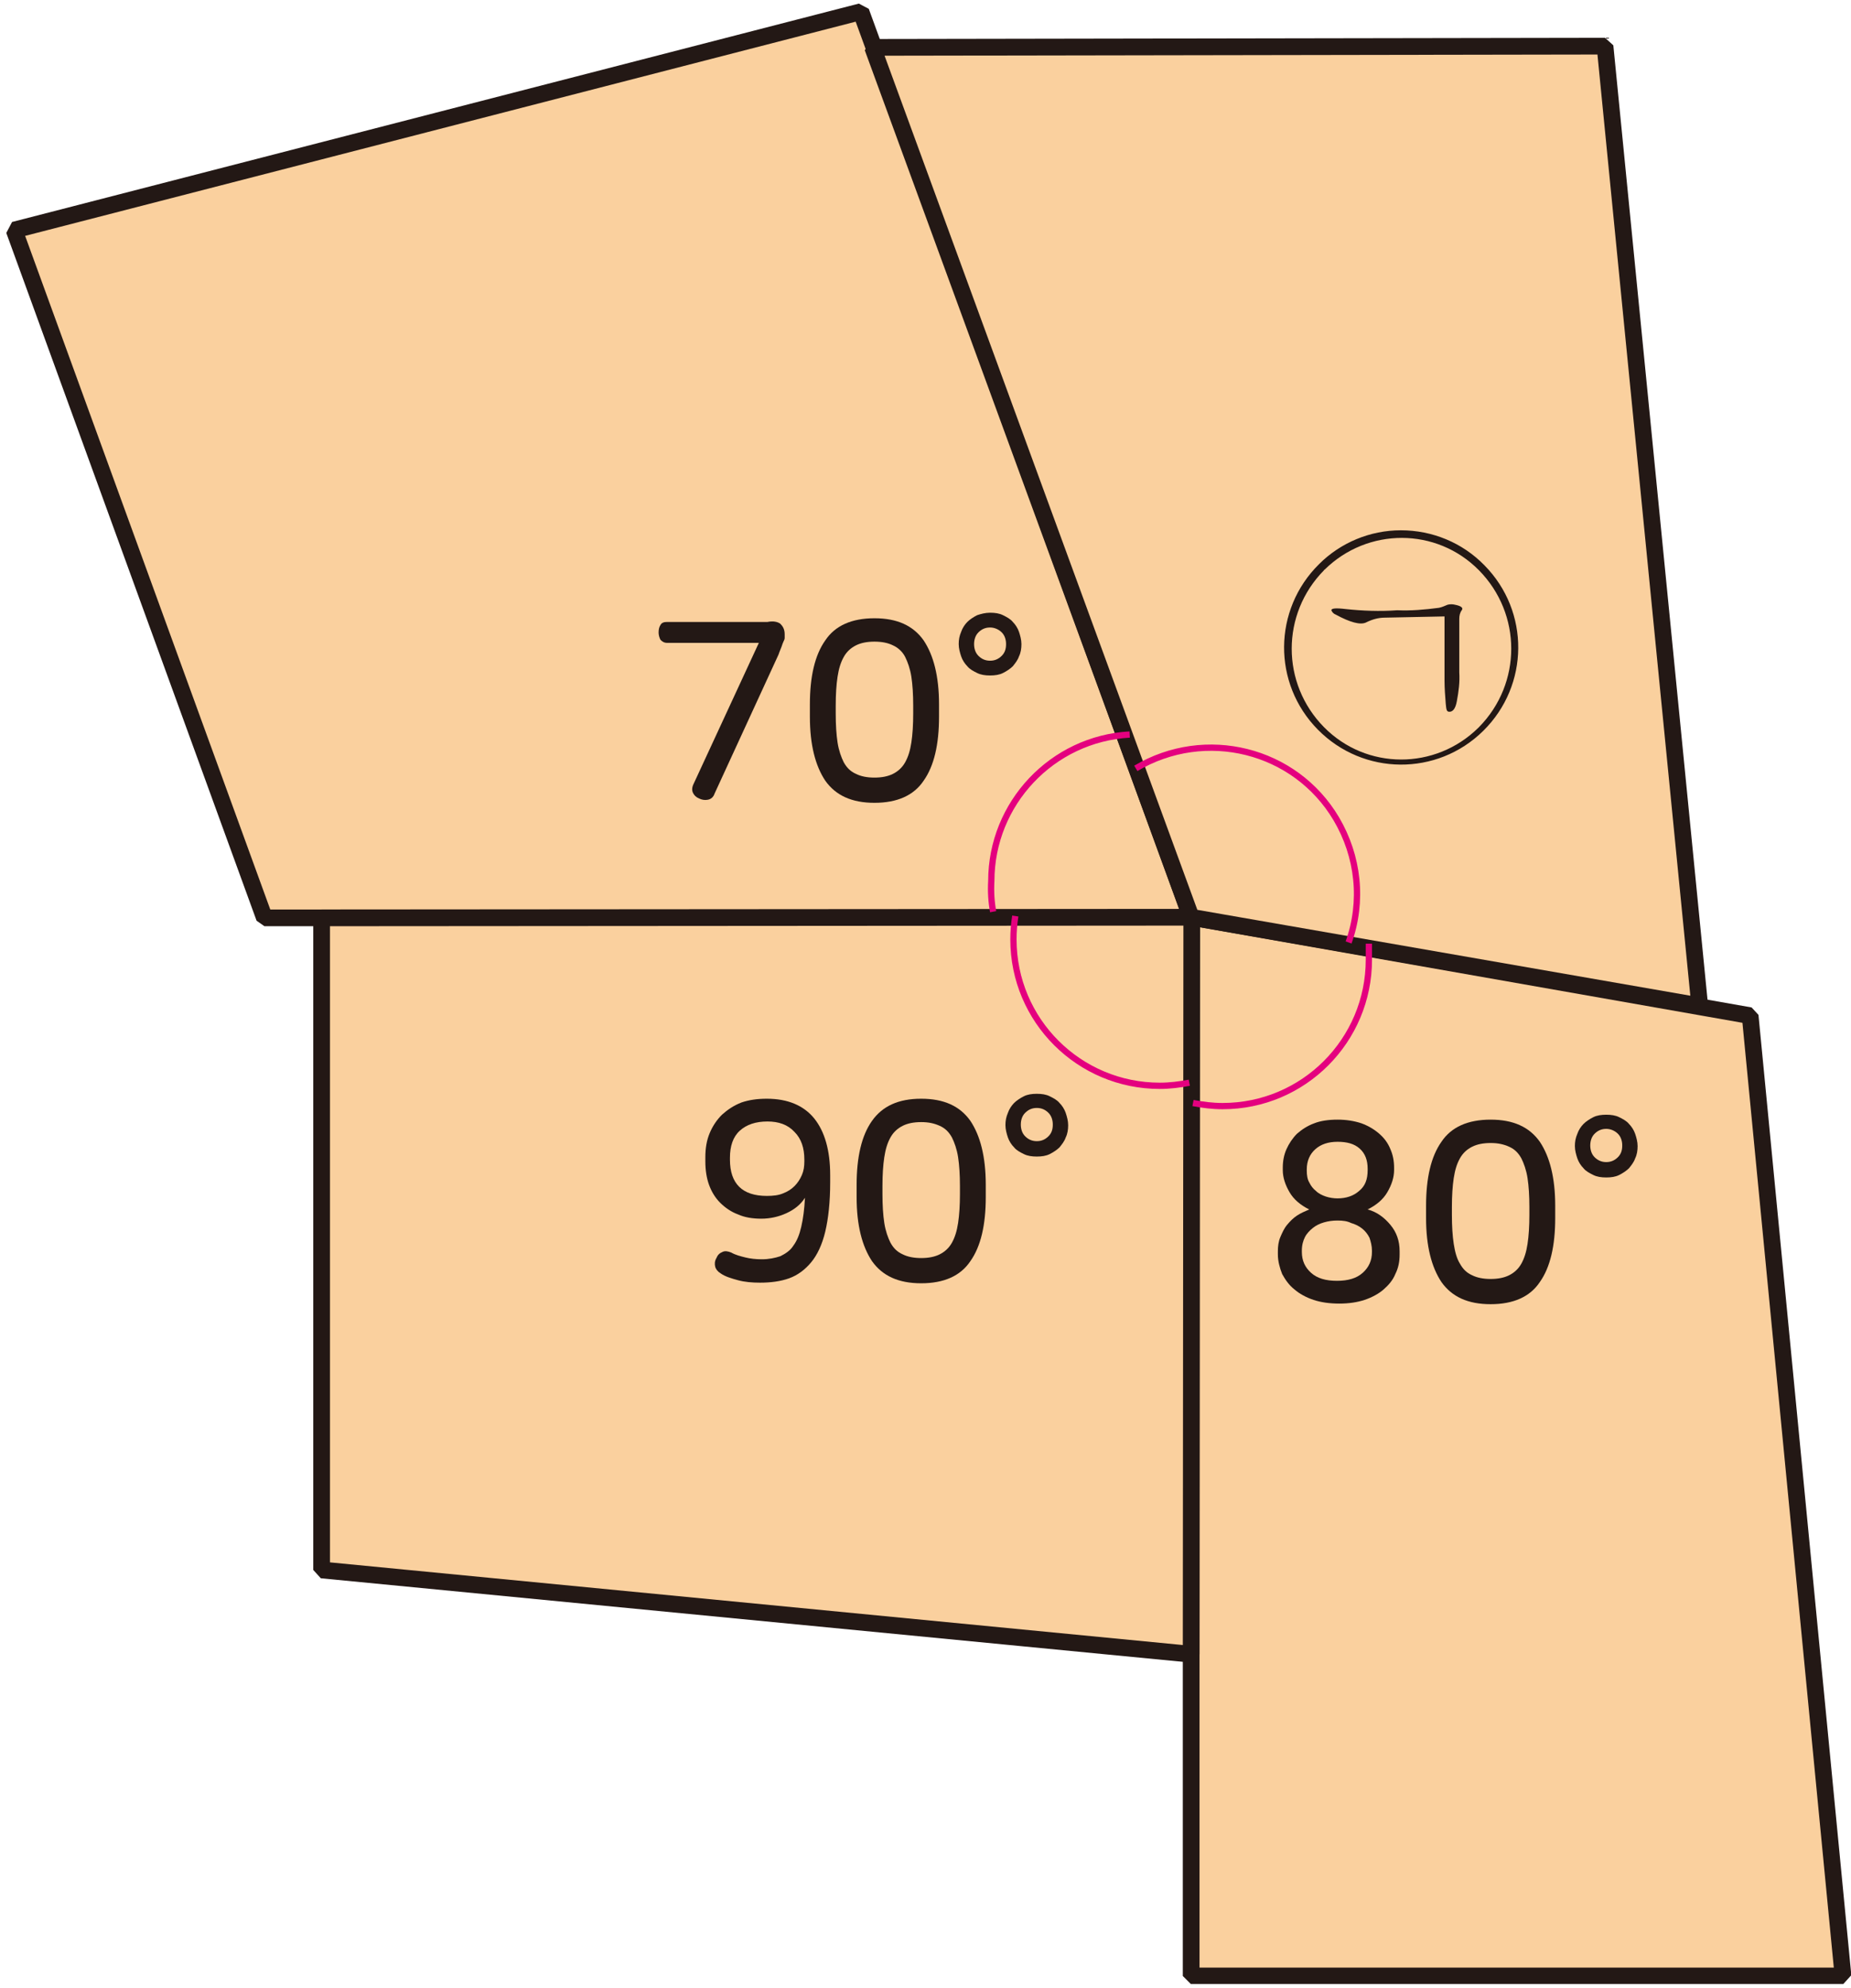 <?xml version="1.0" encoding="utf-8"?>
<!-- Generator: Adobe Illustrator 25.2.1, SVG Export Plug-In . SVG Version: 6.00 Build 0)  -->
<svg version="1.1" id="레이어_1" xmlns="http://www.w3.org/2000/svg" xmlns:xlink="http://www.w3.org/1999/xlink" x="0px"
	 y="0px" width="301px" height="323.1px" viewBox="0 0 301 323.1" style="enable-background:new 0 0 301 323.1;"
	 xml:space="preserve">
<g id="레이어_2_1_">
	<g id="레이어_1-2">
		<polygon style="fill:#FAD09E;" points="193.7,321.2 299.7,321.2 284.6,165.1 193.7,149.1 		"/>
		<g>
			<defs>
				<rect id="SVGID_1_" x="1" y="0.5" width="300" height="322"/>
			</defs>
			<clipPath id="SVGID_2_">
				<use xlink:href="#SVGID_1_"  style="overflow:visible;"/>
			</clipPath>
			<g style="clip-path:url(#SVGID_2_);">
				<polygon style="fill:none;stroke:#231815;stroke-width:2.717;stroke-linejoin:bevel;" points="284.6,165.1 299.7,321.2 
					193.7,321.2 193.7,149.1 				"/>
			</g>
		</g>
		<polygon style="fill:#FAD09E;" points="43,149.2 193.7,149.2 140,1.9 2.3,37.4 		"/>
		<g>
			<defs>
				<rect id="SVGID_3_" x="1" y="0.5" width="300" height="322"/>
			</defs>
			<clipPath id="SVGID_4_">
				<use xlink:href="#SVGID_3_"  style="overflow:visible;"/>
			</clipPath>
			<g style="clip-path:url(#SVGID_4_);">
				<polygon style="fill:none;stroke:#231815;stroke-width:2.717;stroke-linejoin:bevel;" points="43,149.2 193.7,149.2 140,1.9 
					2.3,37.4 				"/>
			</g>
		</g>
		<polygon style="fill:#FAD09E;" points="276.4,163.5 193.7,149.1 141.9,7.7 261,7.5 		"/>
		<polygon style="fill:none;stroke:#231815;stroke-width:2.717;stroke-linejoin:bevel;" points="276.4,163.5 193.7,149.1 
			141.9,7.7 261,7.5 		"/>
		<polygon style="fill:#FAD09E;" points="193.7,268.9 193.8,149.1 52.3,149.2 52.3,255.2 		"/>
		<polygon style="fill:none;stroke:#231815;stroke-width:2.717;stroke-linejoin:bevel;" points="193.7,268.9 193.8,149.1 
			52.3,149.2 52.3,255.2 		"/>
		<g style="enable-background:new    ;">
			<path style="fill:#231815;" d="M126.9,101.4c0.4,0.4,0.7,0.9,0.7,1.7c0,0.2,0,0.4,0,0.6c0,0.2-0.1,0.4-0.2,0.6
				c-0.1,0.2-0.2,0.5-0.3,0.8c-0.1,0.3-0.3,0.7-0.5,1.3L116.2,129c-0.2,0.6-0.6,0.9-1.1,1c-0.5,0.1-1,0-1.4-0.2
				c-0.5-0.2-0.8-0.5-1-0.9c-0.2-0.4-0.2-0.9,0.1-1.5l10.6-22.9h-14.9c-0.5,0-0.8-0.2-1.1-0.5c-0.2-0.4-0.3-0.8-0.3-1.2
				c0-0.5,0.1-0.9,0.3-1.2c0.2-0.4,0.6-0.5,1.1-0.5h16.3C125.8,100.9,126.5,101.1,126.9,101.4z"/>
			<path style="fill:#231815;" d="M142.2,100.5c3.7,0,6.3,1.2,8,3.6c1.6,2.4,2.5,5.8,2.5,10.4v2c0,4.5-0.8,8-2.5,10.4
				c-1.6,2.4-4.3,3.6-8,3.6s-6.3-1.2-8-3.6c-1.6-2.4-2.5-5.8-2.5-10.4v-2c0-4.5,0.8-8,2.5-10.4C135.8,101.7,138.5,100.5,142.2,100.5
				z M142.2,104.3c-1.2,0-2.2,0.2-3,0.6c-0.8,0.4-1.5,1-2,1.9c-0.5,0.9-0.8,1.9-1,3.2c-0.2,1.3-0.3,2.9-0.3,4.7v1.3
				c0,1.8,0.1,3.4,0.3,4.7c0.2,1.3,0.6,2.4,1,3.2c0.5,0.9,1.1,1.5,2,1.9c0.8,0.4,1.8,0.6,3,0.6c1.2,0,2.2-0.2,3-0.6
				c0.8-0.4,1.5-1,2-1.9c0.5-0.9,0.8-1.9,1-3.2s0.3-2.9,0.3-4.7v-1.3c0-1.8-0.1-3.4-0.3-4.7s-0.6-2.4-1-3.2s-1.1-1.5-2-1.9
				C144.4,104.5,143.4,104.3,142.2,104.3z"/>
			<path style="fill:#231815;" d="M161,99.6c0.8,0,1.5,0.1,2.1,0.4c0.6,0.3,1.2,0.6,1.6,1.1c0.4,0.4,0.8,1,1,1.6
				c0.2,0.6,0.4,1.3,0.4,2c0,0.7-0.1,1.4-0.4,2c-0.2,0.6-0.6,1.1-1,1.6c-0.4,0.4-1,0.8-1.6,1.1c-0.6,0.3-1.3,0.4-2.1,0.4
				s-1.5-0.1-2.1-0.4c-0.6-0.3-1.2-0.6-1.6-1.1c-0.4-0.4-0.8-1-1-1.6c-0.2-0.6-0.4-1.3-0.4-2c0-0.7,0.1-1.3,0.4-2
				c0.2-0.6,0.6-1.2,1-1.6c0.4-0.4,1-0.8,1.6-1.1C159.5,99.8,160.2,99.6,161,99.6z M161,102c-0.8,0-1.4,0.3-1.9,0.8
				s-0.7,1.2-0.7,1.9c0,0.7,0.2,1.4,0.7,1.9s1.1,0.8,1.9,0.8s1.4-0.3,1.9-0.8s0.7-1.1,0.7-1.9c0-0.7-0.2-1.4-0.7-1.9
				S161.7,102,161,102z"/>
		</g>
		<g style="enable-background:new    ;">
			<path style="fill:#231815;" d="M124.7,178.6c3.4,0,6,1.1,7.7,3.2c1.7,2.1,2.6,5.2,2.6,9.2v1.2c0,3.2-0.3,5.9-0.8,8
				c-0.5,2.1-1.3,3.8-2.3,5c-1,1.2-2.2,2.1-3.6,2.6c-1.4,0.5-3,0.7-4.7,0.7c-1.3,0-2.5-0.1-3.6-0.4c-1.1-0.3-2.1-0.6-2.8-1.1
				c-0.5-0.3-0.8-0.7-0.9-1.1c-0.1-0.4-0.1-0.9,0.2-1.4c0.2-0.5,0.5-0.8,1-1c0.4-0.2,0.9-0.1,1.4,0.1c0.7,0.4,1.5,0.6,2.3,0.8
				c0.8,0.2,1.7,0.3,2.7,0.3c1.1,0,2.1-0.2,3-0.5c0.8-0.4,1.6-0.9,2.1-1.7c0.6-0.8,1-1.8,1.3-3.1c0.3-1.3,0.5-2.8,0.6-4.7
				c-0.7,1.1-1.7,1.9-3,2.5c-1.3,0.6-2.7,0.9-4.1,0.9c-1.4,0-2.7-0.2-3.8-0.7c-1.1-0.4-2.1-1.1-2.9-1.9c-0.8-0.8-1.4-1.8-1.8-2.9
				c-0.4-1.1-0.6-2.4-0.6-3.8v-0.7c0-1.4,0.2-2.7,0.7-3.9c0.5-1.2,1.2-2.2,2-3c0.9-0.8,1.9-1.5,3.2-2
				C121.8,178.8,123.1,178.6,124.7,178.6z M124.8,182.3c-1.9,0-3.4,0.5-4.5,1.5c-1.1,1-1.6,2.5-1.6,4.4v0.3c0,3.9,2,5.9,6,5.9
				c1,0,1.9-0.1,2.6-0.4c0.8-0.3,1.4-0.7,1.9-1.2c0.5-0.5,0.9-1.1,1.2-1.8c0.3-0.7,0.4-1.4,0.4-2.2v-0.3c0-1.9-0.5-3.4-1.6-4.5
				C128.1,182.8,126.6,182.3,124.8,182.3z"/>
			<path style="fill:#231815;" d="M149.8,178.6c3.7,0,6.3,1.2,8,3.6c1.6,2.4,2.5,5.8,2.5,10.4v2c0,4.5-0.8,8-2.5,10.4
				c-1.6,2.4-4.3,3.6-8,3.6s-6.3-1.2-8-3.6c-1.6-2.4-2.5-5.8-2.5-10.4v-2c0-4.5,0.8-8,2.5-10.4C143.5,179.8,146.1,178.6,149.8,178.6
				z M149.8,182.4c-1.2,0-2.2,0.2-3,0.6c-0.8,0.4-1.5,1-2,1.9c-0.5,0.9-0.8,1.9-1,3.2c-0.2,1.3-0.3,2.9-0.3,4.7v1.3
				c0,1.8,0.1,3.4,0.3,4.7c0.2,1.3,0.6,2.4,1,3.2c0.5,0.9,1.1,1.5,2,1.9c0.8,0.4,1.8,0.6,3,0.6c1.2,0,2.2-0.2,3-0.6
				c0.8-0.4,1.5-1,2-1.9c0.5-0.9,0.8-1.9,1-3.2c0.2-1.3,0.3-2.9,0.3-4.7v-1.3c0-1.8-0.1-3.4-0.3-4.7s-0.6-2.4-1-3.2
				c-0.5-0.9-1.1-1.5-2-1.9S151,182.4,149.8,182.4z"/>
			<path style="fill:#231815;" d="M168.6,177.8c0.8,0,1.5,0.1,2.1,0.4s1.2,0.6,1.6,1.1c0.4,0.4,0.8,1,1,1.6c0.2,0.6,0.4,1.3,0.4,2
				c0,0.7-0.1,1.4-0.4,2c-0.2,0.6-0.6,1.1-1,1.6c-0.4,0.4-1,0.8-1.6,1.1s-1.3,0.4-2.1,0.4s-1.5-0.1-2.1-0.4
				c-0.6-0.3-1.2-0.6-1.6-1.1c-0.4-0.4-0.8-1-1-1.6c-0.2-0.6-0.4-1.3-0.4-2c0-0.7,0.1-1.3,0.4-2c0.2-0.6,0.6-1.2,1-1.6
				c0.4-0.4,1-0.8,1.6-1.1C167.1,177.9,167.8,177.8,168.6,177.8z M168.6,180.1c-0.8,0-1.4,0.3-1.9,0.8c-0.5,0.5-0.7,1.2-0.7,1.9
				c0,0.7,0.2,1.4,0.7,1.9c0.5,0.5,1.1,0.8,1.9,0.8s1.4-0.3,1.9-0.8c0.5-0.5,0.7-1.1,0.7-1.9c0-0.7-0.2-1.4-0.7-1.9
				C170,180.4,169.4,180.1,168.6,180.1z"/>
		</g>
		<g style="enable-background:new    ;">
			<path style="fill:#231815;" d="M217.5,182c1.4,0,2.7,0.2,3.9,0.6c1.1,0.4,2.1,1,2.9,1.7c0.8,0.7,1.4,1.5,1.8,2.5
				c0.4,0.9,0.6,1.9,0.6,3v0.4c0,1.2-0.4,2.4-1.1,3.6c-0.7,1.2-1.8,2.1-3.2,2.8c1.5,0.4,2.7,1.3,3.7,2.5c1,1.2,1.5,2.6,1.5,4.3v0.5
				c0,1.2-0.2,2.2-0.7,3.2c-0.4,1-1.1,1.8-1.9,2.5c-0.8,0.7-1.9,1.3-3.1,1.7s-2.6,0.6-4.1,0.6c-1.6,0-3-0.2-4.2-0.6
				c-1.2-0.4-2.3-1-3.1-1.7c-0.9-0.7-1.5-1.6-2-2.5c-0.4-1-0.7-2.1-0.7-3.2v-0.5c0-0.8,0.1-1.6,0.4-2.3s0.6-1.4,1.1-2
				c0.5-0.6,1-1.1,1.6-1.5c0.6-0.4,1.3-0.7,2-1c-1.4-0.7-2.5-1.6-3.2-2.8c-0.7-1.2-1.1-2.4-1.1-3.6v-0.4c0-1.1,0.2-2.1,0.6-3
				c0.4-0.9,1-1.8,1.7-2.5c0.8-0.7,1.7-1.3,2.8-1.7C214.7,182.2,216,182,217.5,182z M217.5,198.4c-0.8,0-1.5,0.1-2.2,0.3
				c-0.7,0.2-1.3,0.5-1.8,0.9c-0.5,0.4-1,0.9-1.3,1.5s-0.5,1.3-0.5,2.2v0.2c0,1.4,0.5,2.5,1.5,3.4c1,0.9,2.4,1.3,4.2,1.3
				c1.8,0,3.2-0.4,4.2-1.3c1-0.9,1.5-2,1.5-3.4v-0.2c0-0.8-0.2-1.5-0.4-2.1c-0.3-0.6-0.7-1.1-1.2-1.5c-0.5-0.4-1.1-0.7-1.8-0.9
				C219.1,198.5,218.4,198.4,217.5,198.4z M217.5,185.6c-1.5,0-2.7,0.4-3.6,1.2c-0.9,0.8-1.4,1.9-1.4,3.3v0.2c0,0.7,0.1,1.4,0.4,1.9
				c0.3,0.6,0.6,1,1.1,1.4c0.4,0.4,1,0.7,1.6,0.9c0.6,0.2,1.3,0.3,1.9,0.3c1.4,0,2.6-0.4,3.5-1.2c1-0.8,1.4-1.9,1.4-3.4V190
				c0-1.4-0.4-2.5-1.3-3.3S219,185.6,217.5,185.6z"/>
			<path style="fill:#231815;" d="M242.4,182c3.7,0,6.3,1.2,8,3.6c1.6,2.4,2.5,5.8,2.5,10.4v2c0,4.5-0.8,8-2.5,10.4
				c-1.6,2.4-4.3,3.6-8,3.6c-3.7,0-6.3-1.2-8-3.6c-1.6-2.4-2.5-5.8-2.5-10.4v-2c0-4.5,0.8-8,2.5-10.4C236,183.2,238.7,182,242.4,182
				z M242.4,185.8c-1.2,0-2.2,0.2-3,0.6s-1.5,1-2,1.9c-0.5,0.9-0.8,1.9-1,3.2s-0.3,2.9-0.3,4.7v1.3c0,1.8,0.1,3.4,0.3,4.7
				c0.2,1.3,0.5,2.4,1,3.2c0.5,0.9,1.1,1.5,2,1.9c0.8,0.4,1.8,0.6,3,0.6c1.2,0,2.2-0.2,3-0.6c0.8-0.4,1.5-1,2-1.9
				c0.5-0.9,0.8-1.9,1-3.2c0.2-1.3,0.3-2.9,0.3-4.7v-1.3c0-1.8-0.1-3.4-0.3-4.7s-0.6-2.4-1-3.2c-0.5-0.9-1.1-1.5-2-1.9
				S243.6,185.8,242.4,185.8z"/>
			<path style="fill:#231815;" d="M261.2,181.2c0.8,0,1.5,0.1,2.1,0.4s1.2,0.6,1.6,1.1c0.4,0.4,0.8,1,1,1.6c0.2,0.6,0.4,1.3,0.4,2
				c0,0.7-0.1,1.4-0.4,2c-0.2,0.6-0.6,1.1-1,1.6c-0.4,0.4-1,0.8-1.6,1.1s-1.3,0.4-2.1,0.4s-1.5-0.1-2.1-0.4
				c-0.6-0.3-1.2-0.6-1.6-1.1c-0.4-0.4-0.8-1-1-1.6c-0.2-0.6-0.4-1.3-0.4-2c0-0.7,0.1-1.3,0.4-2c0.2-0.6,0.6-1.2,1-1.6
				c0.4-0.4,1-0.8,1.6-1.1C259.7,181.3,260.4,181.2,261.2,181.2z M261.2,183.5c-0.8,0-1.4,0.3-1.9,0.8c-0.5,0.5-0.7,1.2-0.7,1.9
				c0,0.7,0.2,1.4,0.7,1.9c0.5,0.5,1.1,0.8,1.9,0.8s1.4-0.3,1.9-0.8c0.5-0.5,0.7-1.1,0.7-1.9c0-0.7-0.2-1.4-0.7-1.9
				C262.6,183.8,261.9,183.5,261.2,183.5z"/>
		</g>
		<g>
			<defs>
				<rect id="SVGID_5_" x="1" y="0.5" width="300" height="322"/>
			</defs>
			<clipPath id="SVGID_6_">
				<use xlink:href="#SVGID_5_"  style="overflow:visible;"/>
			</clipPath>
			<g style="clip-path:url(#SVGID_6_);">
				<path style="fill:#231815;" d="M215.3,92.7c-7,7.1-7,18.4,0,25.5c6.9,7,18.1,7,25.1,0.1c0,0,0.1-0.1,0.1-0.1
					c7-7.1,7-18.4,0-25.5c-6.9-7-18.1-7-25.1-0.1C215.4,92.6,215.3,92.6,215.3,92.7 M241.4,91.9c7.4,7.5,7.3,19.5-0.2,26.9
					c-7.5,7.4-19.5,7.3-26.9-0.2c-7.4-7.5-7.3-19.5,0.2-26.9c3.5-3.5,8.3-5.5,13.3-5.5C232.9,86.2,237.8,88.2,241.4,91.9
					 M225.2,100.4c-1.1,0-2.1,0.3-3.1,0.8c-0.9,0.4-2.5,0-4.9-1.3c-0.3-0.1-0.6-0.4-0.7-0.7c0-0.3,0.6-0.4,2.3-0.2
					c2.8,0.3,5.6,0.4,8.4,0.2c2.3,0.1,4.5-0.1,6.8-0.4c0.5-0.1,0.9-0.3,1.4-0.5c0.4-0.1,0.8-0.1,1.2,0c1,0.2,1.4,0.5,1.1,0.9
					c-0.3,0.4-0.4,0.9-0.4,1.4v8.7c0.1,1.6-0.1,3.1-0.4,4.7c-0.2,1.1-0.6,1.7-1.2,1.7c-0.5,0-0.5-0.4-0.6-1.3
					c-0.1-1.3-0.2-2.5-0.2-3.8v-10.4L225.2,100.4z"/>
				<path style="fill:none;stroke:#E4007F;stroke-width:1.019;stroke-linejoin:round;" d="M222.6,153.4c0,0.8,0,1.7,0,2.6
					c0,13.1-10.6,23.8-23.8,23.8c-1.6,0-3.2-0.2-4.8-0.5 M184.7,124.9c11.3-6.7,25.9-3.1,32.6,8.2c3.6,6.1,4.4,13.4,2,20.1
					 M193.4,176c-1.6,0.3-3.2,0.5-4.8,0.5c-13.1,0-23.8-10.6-23.8-23.8c0-1.3,0.1-2.5,0.3-3.8 M161.5,148.2c-0.3-1.6-0.4-3.3-0.3-5
					c0-12.6,9.9-23.1,22.5-23.8"/>
			</g>
		</g>
	</g>
</g>
</svg>
